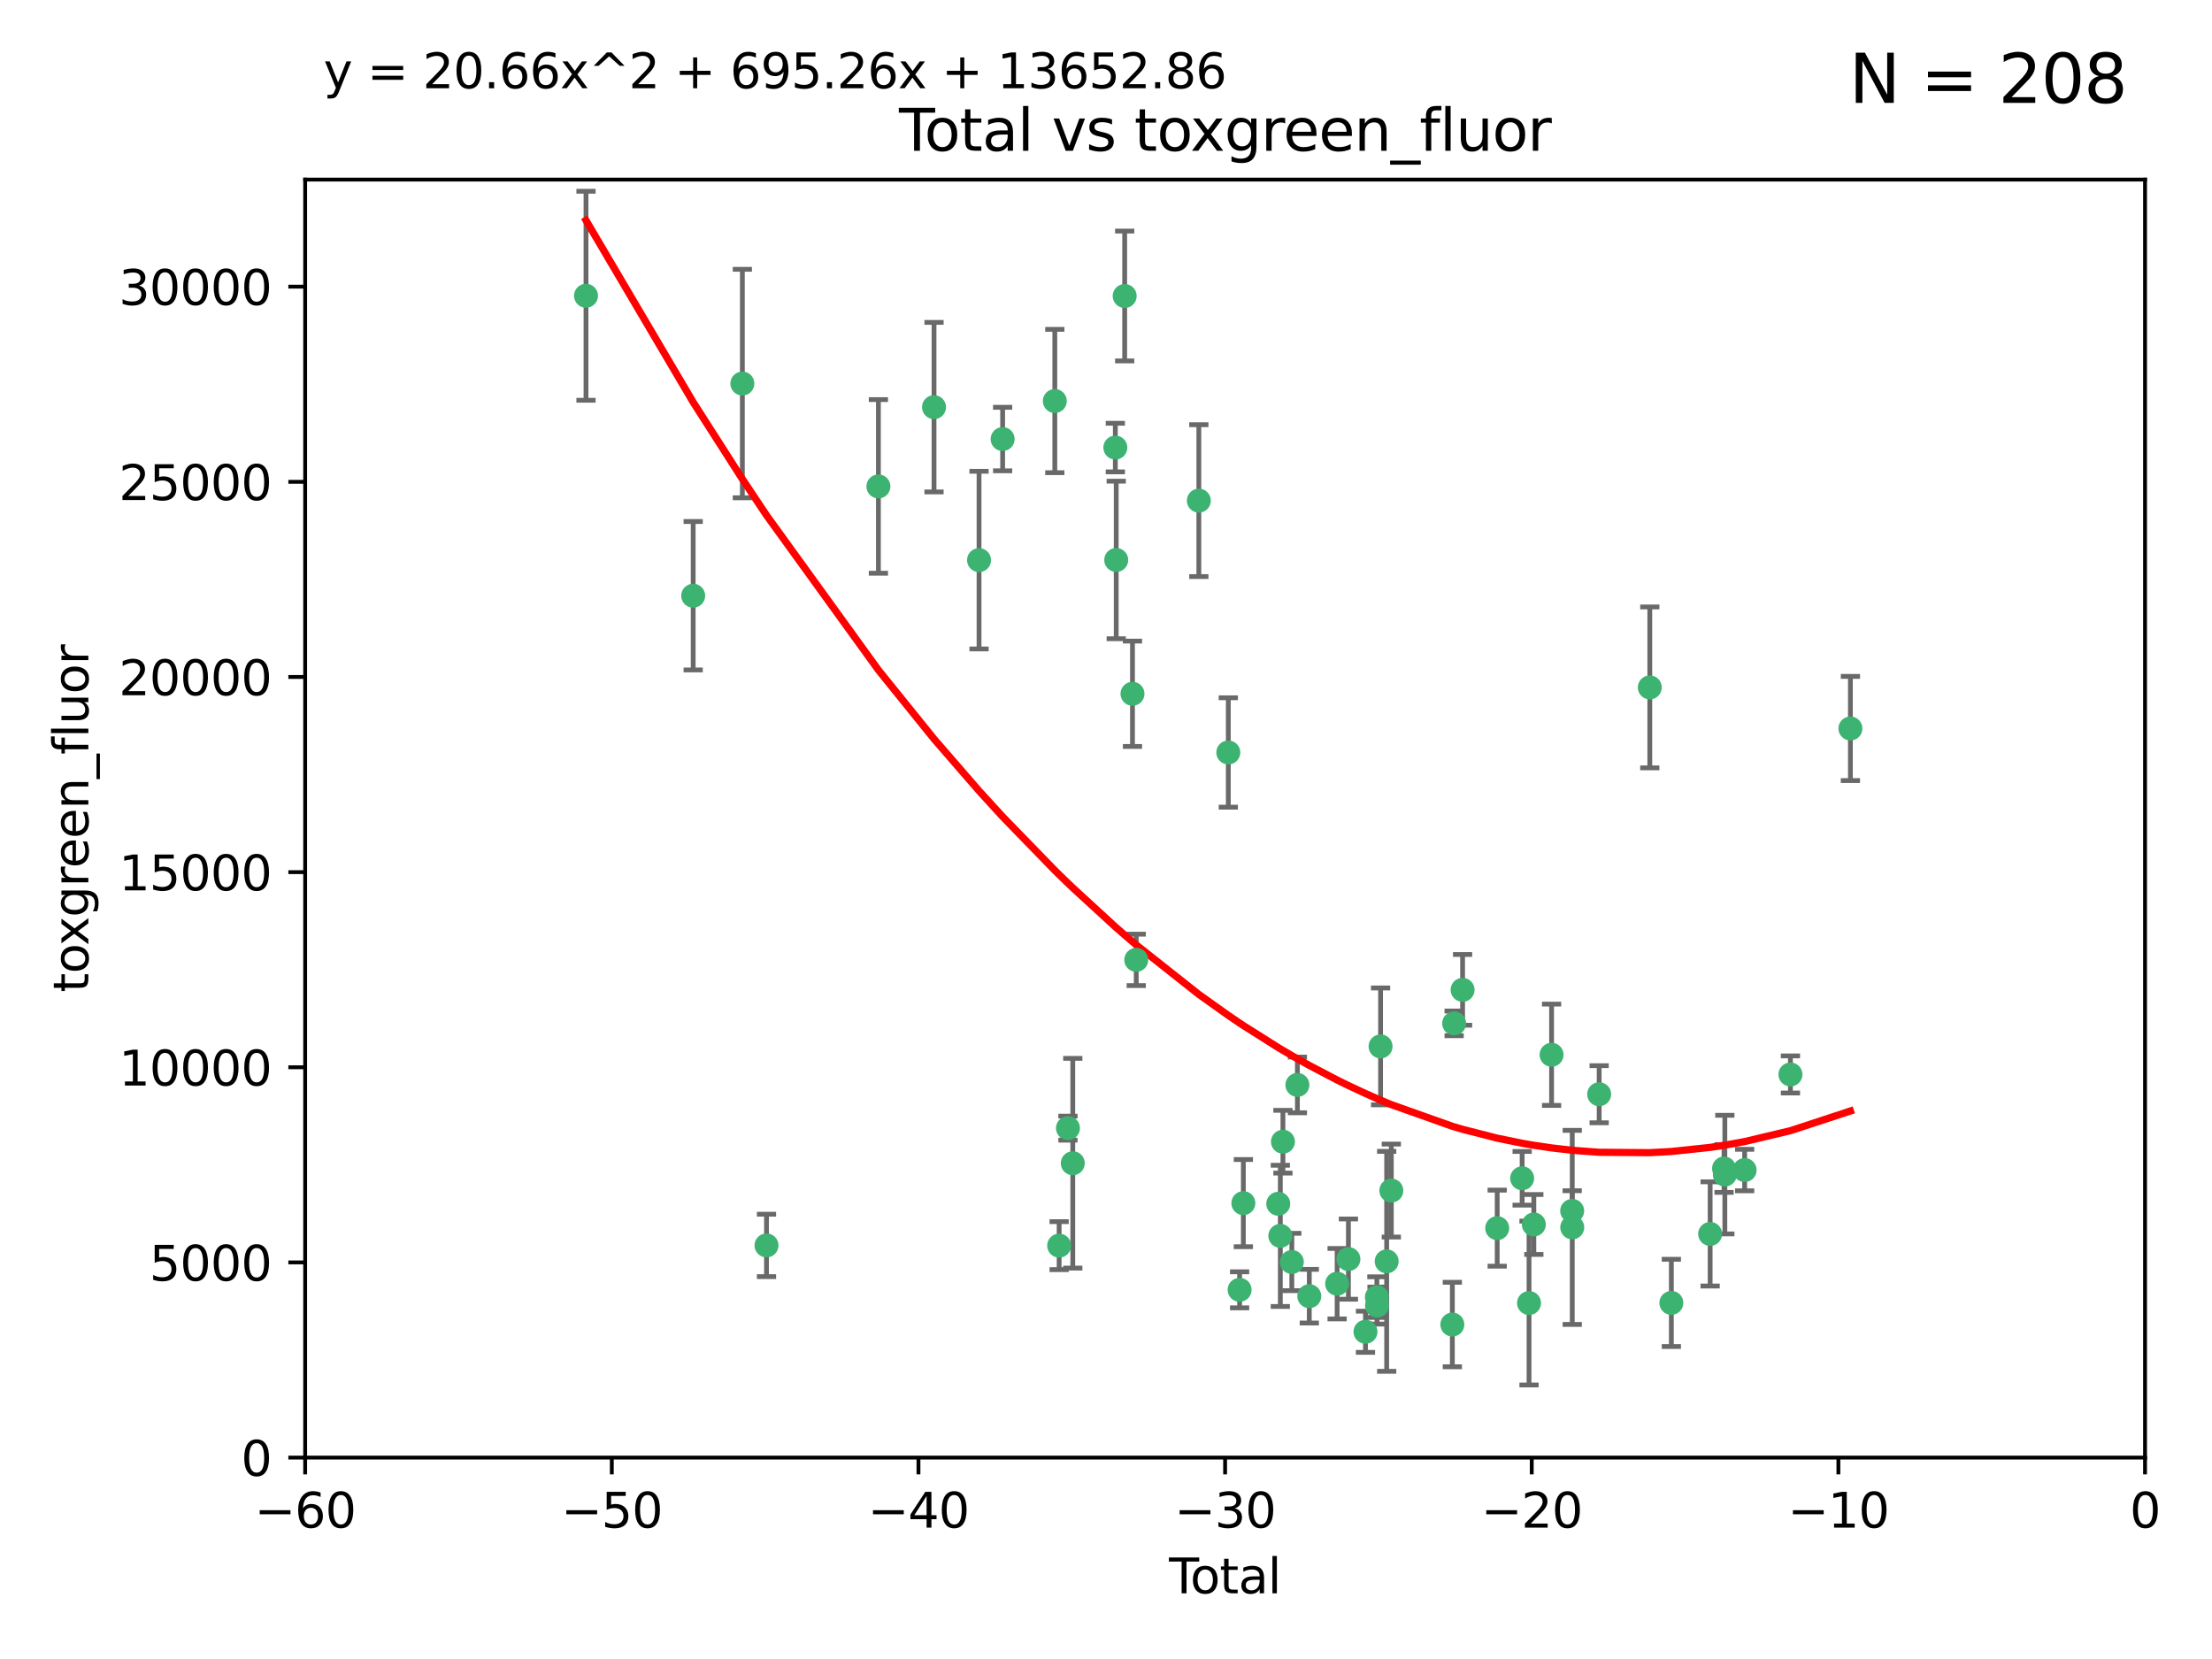 <?xml version="1.0" encoding="utf-8" standalone="no"?>
<!DOCTYPE svg PUBLIC "-//W3C//DTD SVG 1.1//EN"
  "http://www.w3.org/Graphics/SVG/1.1/DTD/svg11.dtd">
<svg xmlns:xlink="http://www.w3.org/1999/xlink" width="460.8pt" height="345.6pt" viewBox="0 0 460.8 345.6" xmlns="http://www.w3.org/2000/svg" version="1.1">
 <defs>
  <style type="text/css">*{stroke-linejoin: round; stroke-linecap: butt}</style>
 </defs>
 <g id="figure_1">
  <g id="patch_1">
   <path d="M 0 345.6 
L 460.8 345.6 
L 460.8 0 
L 0 0 
z
" style="fill: #ffffff"/>
  </g>
  <g id="axes_1">
   <g id="patch_2">
    <path d="M 63.571 303.64 
L 446.85 303.64 
L 446.85 37.411 
L 63.571 37.411 
z
" style="fill: #ffffff"/>
   </g>
   <g id="PathCollection_1">
    <defs>
     <path id="m735108e5f3" d="M 0 1.118 
C 0.297 1.118 0.581 1 0.791 0.791 
C 1 0.581 1.118 0.297 1.118 0 
C 1.118 -0.297 1 -0.581 0.791 -0.791 
C 0.581 -1 0.297 -1.118 0 -1.118 
C -0.297 -1.118 -0.581 -1 -0.791 -0.791 
C -1 -0.581 -1.118 -0.297 -1.118 0 
C -1.118 0.297 -1 0.581 -0.791 0.791 
C -0.581 1 -0.297 1.118 0 1.118 
z
" style="stroke: #3cb371"/>
    </defs>
    <g clip-path="url(#pe72bb6dd81)">
     <use xlink:href="#m735108e5f3" x="122.075" y="61.614" style="fill: #3cb371; stroke: #3cb371"/>
     <use xlink:href="#m735108e5f3" x="144.404" y="124.1" style="fill: #3cb371; stroke: #3cb371"/>
     <use xlink:href="#m735108e5f3" x="154.646" y="79.9" style="fill: #3cb371; stroke: #3cb371"/>
     <use xlink:href="#m735108e5f3" x="159.676" y="259.442" style="fill: #3cb371; stroke: #3cb371"/>
     <use xlink:href="#m735108e5f3" x="182.989" y="101.33" style="fill: #3cb371; stroke: #3cb371"/>
     <use xlink:href="#m735108e5f3" x="194.574" y="84.817" style="fill: #3cb371; stroke: #3cb371"/>
     <use xlink:href="#m735108e5f3" x="203.952" y="116.682" style="fill: #3cb371; stroke: #3cb371"/>
     <use xlink:href="#m735108e5f3" x="208.867" y="91.463" style="fill: #3cb371; stroke: #3cb371"/>
     <use xlink:href="#m735108e5f3" x="219.736" y="83.54" style="fill: #3cb371; stroke: #3cb371"/>
     <use xlink:href="#m735108e5f3" x="220.638" y="259.488" style="fill: #3cb371; stroke: #3cb371"/>
     <use xlink:href="#m735108e5f3" x="222.475" y="235.012" style="fill: #3cb371; stroke: #3cb371"/>
     <use xlink:href="#m735108e5f3" x="223.48" y="242.324" style="fill: #3cb371; stroke: #3cb371"/>
     <use xlink:href="#m735108e5f3" x="232.345" y="93.237" style="fill: #3cb371; stroke: #3cb371"/>
     <use xlink:href="#m735108e5f3" x="232.53" y="116.65" style="fill: #3cb371; stroke: #3cb371"/>
     <use xlink:href="#m735108e5f3" x="234.291" y="61.664" style="fill: #3cb371; stroke: #3cb371"/>
     <use xlink:href="#m735108e5f3" x="235.917" y="144.527" style="fill: #3cb371; stroke: #3cb371"/>
     <use xlink:href="#m735108e5f3" x="236.699" y="199.958" style="fill: #3cb371; stroke: #3cb371"/>
     <use xlink:href="#m735108e5f3" x="249.741" y="104.293" style="fill: #3cb371; stroke: #3cb371"/>
     <use xlink:href="#m735108e5f3" x="255.878" y="156.754" style="fill: #3cb371; stroke: #3cb371"/>
     <use xlink:href="#m735108e5f3" x="258.233" y="268.694" style="fill: #3cb371; stroke: #3cb371"/>
     <use xlink:href="#m735108e5f3" x="259.013" y="250.635" style="fill: #3cb371; stroke: #3cb371"/>
     <use xlink:href="#m735108e5f3" x="266.284" y="250.767" style="fill: #3cb371; stroke: #3cb371"/>
     <use xlink:href="#m735108e5f3" x="266.715" y="257.451" style="fill: #3cb371; stroke: #3cb371"/>
     <use xlink:href="#m735108e5f3" x="267.259" y="237.838" style="fill: #3cb371; stroke: #3cb371"/>
     <use xlink:href="#m735108e5f3" x="269.11" y="262.896" style="fill: #3cb371; stroke: #3cb371"/>
     <use xlink:href="#m735108e5f3" x="270.272" y="226.007" style="fill: #3cb371; stroke: #3cb371"/>
     <use xlink:href="#m735108e5f3" x="272.749" y="270.018" style="fill: #3cb371; stroke: #3cb371"/>
     <use xlink:href="#m735108e5f3" x="278.547" y="267.417" style="fill: #3cb371; stroke: #3cb371"/>
     <use xlink:href="#m735108e5f3" x="280.898" y="262.293" style="fill: #3cb371; stroke: #3cb371"/>
     <use xlink:href="#m735108e5f3" x="284.454" y="277.431" style="fill: #3cb371; stroke: #3cb371"/>
     <use xlink:href="#m735108e5f3" x="286.83" y="270.21" style="fill: #3cb371; stroke: #3cb371"/>
     <use xlink:href="#m735108e5f3" x="286.857" y="271.976" style="fill: #3cb371; stroke: #3cb371"/>
     <use xlink:href="#m735108e5f3" x="287.598" y="217.987" style="fill: #3cb371; stroke: #3cb371"/>
     <use xlink:href="#m735108e5f3" x="288.87" y="262.761" style="fill: #3cb371; stroke: #3cb371"/>
     <use xlink:href="#m735108e5f3" x="289.839" y="248.016" style="fill: #3cb371; stroke: #3cb371"/>
     <use xlink:href="#m735108e5f3" x="302.549" y="275.924" style="fill: #3cb371; stroke: #3cb371"/>
     <use xlink:href="#m735108e5f3" x="302.924" y="213.19" style="fill: #3cb371; stroke: #3cb371"/>
     <use xlink:href="#m735108e5f3" x="304.684" y="206.203" style="fill: #3cb371; stroke: #3cb371"/>
     <use xlink:href="#m735108e5f3" x="311.894" y="255.847" style="fill: #3cb371; stroke: #3cb371"/>
     <use xlink:href="#m735108e5f3" x="317.09" y="245.459" style="fill: #3cb371; stroke: #3cb371"/>
     <use xlink:href="#m735108e5f3" x="318.526" y="271.445" style="fill: #3cb371; stroke: #3cb371"/>
     <use xlink:href="#m735108e5f3" x="319.527" y="255.08" style="fill: #3cb371; stroke: #3cb371"/>
     <use xlink:href="#m735108e5f3" x="323.223" y="219.726" style="fill: #3cb371; stroke: #3cb371"/>
     <use xlink:href="#m735108e5f3" x="327.515" y="252.249" style="fill: #3cb371; stroke: #3cb371"/>
     <use xlink:href="#m735108e5f3" x="327.528" y="255.69" style="fill: #3cb371; stroke: #3cb371"/>
     <use xlink:href="#m735108e5f3" x="333.135" y="227.947" style="fill: #3cb371; stroke: #3cb371"/>
     <use xlink:href="#m735108e5f3" x="343.683" y="143.2" style="fill: #3cb371; stroke: #3cb371"/>
     <use xlink:href="#m735108e5f3" x="348.174" y="271.416" style="fill: #3cb371; stroke: #3cb371"/>
     <use xlink:href="#m735108e5f3" x="356.254" y="257.051" style="fill: #3cb371; stroke: #3cb371"/>
     <use xlink:href="#m735108e5f3" x="359.15" y="243.416" style="fill: #3cb371; stroke: #3cb371"/>
     <use xlink:href="#m735108e5f3" x="359.317" y="244.691" style="fill: #3cb371; stroke: #3cb371"/>
     <use xlink:href="#m735108e5f3" x="363.442" y="243.742" style="fill: #3cb371; stroke: #3cb371"/>
     <use xlink:href="#m735108e5f3" x="372.98" y="223.827" style="fill: #3cb371; stroke: #3cb371"/>
     <use xlink:href="#m735108e5f3" x="385.474" y="151.755" style="fill: #3cb371; stroke: #3cb371"/>
    </g>
   </g>
   <g id="matplotlib.axis_1">
    <g id="xtick_1">
     <g id="line2d_1">
      <defs>
       <path id="m44d1b85cbb" d="M 0 0 
L 0 3.5 
" style="stroke: #000000; stroke-width: 0.8"/>
      </defs>
      <g>
       <use xlink:href="#m44d1b85cbb" x="63.571" y="303.64" style="stroke: #000000; stroke-width: 0.8"/>
      </g>
     </g>
     <g id="text_1">
      <!-- −60 -->
      <g transform="translate(53.019 318.238)scale(0.1 -0.1)">
       <defs>
        <path id="DejaVuSans-2212" d="M 678 2272 
L 4684 2272 
L 4684 1741 
L 678 1741 
L 678 2272 
z
" transform="scale(0.016)"/>
        <path id="DejaVuSans-36" d="M 2113 2584 
Q 1688 2584 1439 2293 
Q 1191 2003 1191 1497 
Q 1191 994 1439 701 
Q 1688 409 2113 409 
Q 2538 409 2786 701 
Q 3034 994 3034 1497 
Q 3034 2003 2786 2293 
Q 2538 2584 2113 2584 
z
M 3366 4563 
L 3366 3988 
Q 3128 4100 2886 4159 
Q 2644 4219 2406 4219 
Q 1781 4219 1451 3797 
Q 1122 3375 1075 2522 
Q 1259 2794 1537 2939 
Q 1816 3084 2150 3084 
Q 2853 3084 3261 2657 
Q 3669 2231 3669 1497 
Q 3669 778 3244 343 
Q 2819 -91 2113 -91 
Q 1303 -91 875 529 
Q 447 1150 447 2328 
Q 447 3434 972 4092 
Q 1497 4750 2381 4750 
Q 2619 4750 2861 4703 
Q 3103 4656 3366 4563 
z
" transform="scale(0.016)"/>
        <path id="DejaVuSans-30" d="M 2034 4250 
Q 1547 4250 1301 3770 
Q 1056 3291 1056 2328 
Q 1056 1369 1301 889 
Q 1547 409 2034 409 
Q 2525 409 2770 889 
Q 3016 1369 3016 2328 
Q 3016 3291 2770 3770 
Q 2525 4250 2034 4250 
z
M 2034 4750 
Q 2819 4750 3233 4129 
Q 3647 3509 3647 2328 
Q 3647 1150 3233 529 
Q 2819 -91 2034 -91 
Q 1250 -91 836 529 
Q 422 1150 422 2328 
Q 422 3509 836 4129 
Q 1250 4750 2034 4750 
z
" transform="scale(0.016)"/>
       </defs>
       <use xlink:href="#DejaVuSans-2212"/>
       <use xlink:href="#DejaVuSans-36" x="83.789"/>
       <use xlink:href="#DejaVuSans-30" x="147.412"/>
      </g>
     </g>
    </g>
    <g id="xtick_2">
     <g id="line2d_2">
      <g>
       <use xlink:href="#m44d1b85cbb" x="127.451" y="303.64" style="stroke: #000000; stroke-width: 0.8"/>
      </g>
     </g>
     <g id="text_2">
      <!-- −50 -->
      <g transform="translate(116.899 318.238)scale(0.1 -0.1)">
       <defs>
        <path id="DejaVuSans-35" d="M 691 4666 
L 3169 4666 
L 3169 4134 
L 1269 4134 
L 1269 2991 
Q 1406 3038 1543 3061 
Q 1681 3084 1819 3084 
Q 2600 3084 3056 2656 
Q 3513 2228 3513 1497 
Q 3513 744 3044 326 
Q 2575 -91 1722 -91 
Q 1428 -91 1123 -41 
Q 819 9 494 109 
L 494 744 
Q 775 591 1075 516 
Q 1375 441 1709 441 
Q 2250 441 2565 725 
Q 2881 1009 2881 1497 
Q 2881 1984 2565 2268 
Q 2250 2553 1709 2553 
Q 1456 2553 1204 2497 
Q 953 2441 691 2322 
L 691 4666 
z
" transform="scale(0.016)"/>
       </defs>
       <use xlink:href="#DejaVuSans-2212"/>
       <use xlink:href="#DejaVuSans-35" x="83.789"/>
       <use xlink:href="#DejaVuSans-30" x="147.412"/>
      </g>
     </g>
    </g>
    <g id="xtick_3">
     <g id="line2d_3">
      <g>
       <use xlink:href="#m44d1b85cbb" x="191.331" y="303.64" style="stroke: #000000; stroke-width: 0.8"/>
      </g>
     </g>
     <g id="text_3">
      <!-- −40 -->
      <g transform="translate(180.778 318.238)scale(0.1 -0.1)">
       <defs>
        <path id="DejaVuSans-34" d="M 2419 4116 
L 825 1625 
L 2419 1625 
L 2419 4116 
z
M 2253 4666 
L 3047 4666 
L 3047 1625 
L 3713 1625 
L 3713 1100 
L 3047 1100 
L 3047 0 
L 2419 0 
L 2419 1100 
L 313 1100 
L 313 1709 
L 2253 4666 
z
" transform="scale(0.016)"/>
       </defs>
       <use xlink:href="#DejaVuSans-2212"/>
       <use xlink:href="#DejaVuSans-34" x="83.789"/>
       <use xlink:href="#DejaVuSans-30" x="147.412"/>
      </g>
     </g>
    </g>
    <g id="xtick_4">
     <g id="line2d_4">
      <g>
       <use xlink:href="#m44d1b85cbb" x="255.211" y="303.64" style="stroke: #000000; stroke-width: 0.8"/>
      </g>
     </g>
     <g id="text_4">
      <!-- −30 -->
      <g transform="translate(244.658 318.238)scale(0.1 -0.1)">
       <defs>
        <path id="DejaVuSans-33" d="M 2597 2516 
Q 3050 2419 3304 2112 
Q 3559 1806 3559 1356 
Q 3559 666 3084 287 
Q 2609 -91 1734 -91 
Q 1441 -91 1130 -33 
Q 819 25 488 141 
L 488 750 
Q 750 597 1062 519 
Q 1375 441 1716 441 
Q 2309 441 2620 675 
Q 2931 909 2931 1356 
Q 2931 1769 2642 2001 
Q 2353 2234 1838 2234 
L 1294 2234 
L 1294 2753 
L 1863 2753 
Q 2328 2753 2575 2939 
Q 2822 3125 2822 3475 
Q 2822 3834 2567 4026 
Q 2313 4219 1838 4219 
Q 1578 4219 1281 4162 
Q 984 4106 628 3988 
L 628 4550 
Q 988 4650 1302 4700 
Q 1616 4750 1894 4750 
Q 2613 4750 3031 4423 
Q 3450 4097 3450 3541 
Q 3450 3153 3228 2886 
Q 3006 2619 2597 2516 
z
" transform="scale(0.016)"/>
       </defs>
       <use xlink:href="#DejaVuSans-2212"/>
       <use xlink:href="#DejaVuSans-33" x="83.789"/>
       <use xlink:href="#DejaVuSans-30" x="147.412"/>
      </g>
     </g>
    </g>
    <g id="xtick_5">
     <g id="line2d_5">
      <g>
       <use xlink:href="#m44d1b85cbb" x="319.09" y="303.64" style="stroke: #000000; stroke-width: 0.8"/>
      </g>
     </g>
     <g id="text_5">
      <!-- −20 -->
      <g transform="translate(308.538 318.238)scale(0.1 -0.1)">
       <defs>
        <path id="DejaVuSans-32" d="M 1228 531 
L 3431 531 
L 3431 0 
L 469 0 
L 469 531 
Q 828 903 1448 1529 
Q 2069 2156 2228 2338 
Q 2531 2678 2651 2914 
Q 2772 3150 2772 3378 
Q 2772 3750 2511 3984 
Q 2250 4219 1831 4219 
Q 1534 4219 1204 4116 
Q 875 4013 500 3803 
L 500 4441 
Q 881 4594 1212 4672 
Q 1544 4750 1819 4750 
Q 2544 4750 2975 4387 
Q 3406 4025 3406 3419 
Q 3406 3131 3298 2873 
Q 3191 2616 2906 2266 
Q 2828 2175 2409 1742 
Q 1991 1309 1228 531 
z
" transform="scale(0.016)"/>
       </defs>
       <use xlink:href="#DejaVuSans-2212"/>
       <use xlink:href="#DejaVuSans-32" x="83.789"/>
       <use xlink:href="#DejaVuSans-30" x="147.412"/>
      </g>
     </g>
    </g>
    <g id="xtick_6">
     <g id="line2d_6">
      <g>
       <use xlink:href="#m44d1b85cbb" x="382.97" y="303.64" style="stroke: #000000; stroke-width: 0.8"/>
      </g>
     </g>
     <g id="text_6">
      <!-- −10 -->
      <g transform="translate(372.418 318.238)scale(0.1 -0.1)">
       <defs>
        <path id="DejaVuSans-31" d="M 794 531 
L 1825 531 
L 1825 4091 
L 703 3866 
L 703 4441 
L 1819 4666 
L 2450 4666 
L 2450 531 
L 3481 531 
L 3481 0 
L 794 0 
L 794 531 
z
" transform="scale(0.016)"/>
       </defs>
       <use xlink:href="#DejaVuSans-2212"/>
       <use xlink:href="#DejaVuSans-31" x="83.789"/>
       <use xlink:href="#DejaVuSans-30" x="147.412"/>
      </g>
     </g>
    </g>
    <g id="xtick_7">
     <g id="line2d_7">
      <g>
       <use xlink:href="#m44d1b85cbb" x="446.85" y="303.64" style="stroke: #000000; stroke-width: 0.8"/>
      </g>
     </g>
     <g id="text_7">
      <!-- 0 -->
      <g transform="translate(443.669 318.238)scale(0.1 -0.1)">
       <use xlink:href="#DejaVuSans-30"/>
      </g>
     </g>
    </g>
    <g id="text_8">
     <!-- Total -->
     <g transform="translate(243.534 331.917)scale(0.1 -0.1)">
      <defs>
       <path id="DejaVuSans-54" d="M -19 4666 
L 3928 4666 
L 3928 4134 
L 2272 4134 
L 2272 0 
L 1638 0 
L 1638 4134 
L -19 4134 
L -19 4666 
z
" transform="scale(0.016)"/>
       <path id="DejaVuSans-6f" d="M 1959 3097 
Q 1497 3097 1228 2736 
Q 959 2375 959 1747 
Q 959 1119 1226 758 
Q 1494 397 1959 397 
Q 2419 397 2687 759 
Q 2956 1122 2956 1747 
Q 2956 2369 2687 2733 
Q 2419 3097 1959 3097 
z
M 1959 3584 
Q 2709 3584 3137 3096 
Q 3566 2609 3566 1747 
Q 3566 888 3137 398 
Q 2709 -91 1959 -91 
Q 1206 -91 779 398 
Q 353 888 353 1747 
Q 353 2609 779 3096 
Q 1206 3584 1959 3584 
z
" transform="scale(0.016)"/>
       <path id="DejaVuSans-74" d="M 1172 4494 
L 1172 3500 
L 2356 3500 
L 2356 3053 
L 1172 3053 
L 1172 1153 
Q 1172 725 1289 603 
Q 1406 481 1766 481 
L 2356 481 
L 2356 0 
L 1766 0 
Q 1100 0 847 248 
Q 594 497 594 1153 
L 594 3053 
L 172 3053 
L 172 3500 
L 594 3500 
L 594 4494 
L 1172 4494 
z
" transform="scale(0.016)"/>
       <path id="DejaVuSans-61" d="M 2194 1759 
Q 1497 1759 1228 1600 
Q 959 1441 959 1056 
Q 959 750 1161 570 
Q 1363 391 1709 391 
Q 2188 391 2477 730 
Q 2766 1069 2766 1631 
L 2766 1759 
L 2194 1759 
z
M 3341 1997 
L 3341 0 
L 2766 0 
L 2766 531 
Q 2569 213 2275 61 
Q 1981 -91 1556 -91 
Q 1019 -91 701 211 
Q 384 513 384 1019 
Q 384 1609 779 1909 
Q 1175 2209 1959 2209 
L 2766 2209 
L 2766 2266 
Q 2766 2663 2505 2880 
Q 2244 3097 1772 3097 
Q 1472 3097 1187 3025 
Q 903 2953 641 2809 
L 641 3341 
Q 956 3463 1253 3523 
Q 1550 3584 1831 3584 
Q 2591 3584 2966 3190 
Q 3341 2797 3341 1997 
z
" transform="scale(0.016)"/>
       <path id="DejaVuSans-6c" d="M 603 4863 
L 1178 4863 
L 1178 0 
L 603 0 
L 603 4863 
z
" transform="scale(0.016)"/>
      </defs>
      <use xlink:href="#DejaVuSans-54"/>
      <use xlink:href="#DejaVuSans-6f" x="44.084"/>
      <use xlink:href="#DejaVuSans-74" x="105.266"/>
      <use xlink:href="#DejaVuSans-61" x="144.475"/>
      <use xlink:href="#DejaVuSans-6c" x="205.754"/>
     </g>
    </g>
   </g>
   <g id="matplotlib.axis_2">
    <g id="ytick_1">
     <g id="line2d_8">
      <defs>
       <path id="m9e49bc5e36" d="M 0 0 
L -3.5 0 
" style="stroke: #000000; stroke-width: 0.8"/>
      </defs>
      <g>
       <use xlink:href="#m9e49bc5e36" x="63.571" y="303.64" style="stroke: #000000; stroke-width: 0.8"/>
      </g>
     </g>
     <g id="text_9">
      <!-- 0 -->
      <g transform="translate(50.209 307.439)scale(0.1 -0.1)">
       <use xlink:href="#DejaVuSans-30"/>
      </g>
     </g>
    </g>
    <g id="ytick_2">
     <g id="line2d_9">
      <g>
       <use xlink:href="#m9e49bc5e36" x="63.571" y="262.986" style="stroke: #000000; stroke-width: 0.8"/>
      </g>
     </g>
     <g id="text_10">
      <!-- 5000 -->
      <g transform="translate(31.121 266.786)scale(0.1 -0.1)">
       <use xlink:href="#DejaVuSans-35"/>
       <use xlink:href="#DejaVuSans-30" x="63.623"/>
       <use xlink:href="#DejaVuSans-30" x="127.246"/>
       <use xlink:href="#DejaVuSans-30" x="190.869"/>
      </g>
     </g>
    </g>
    <g id="ytick_3">
     <g id="line2d_10">
      <g>
       <use xlink:href="#m9e49bc5e36" x="63.571" y="222.333" style="stroke: #000000; stroke-width: 0.8"/>
      </g>
     </g>
     <g id="text_11">
      <!-- 10000 -->
      <g transform="translate(24.759 226.132)scale(0.1 -0.1)">
       <use xlink:href="#DejaVuSans-31"/>
       <use xlink:href="#DejaVuSans-30" x="63.623"/>
       <use xlink:href="#DejaVuSans-30" x="127.246"/>
       <use xlink:href="#DejaVuSans-30" x="190.869"/>
       <use xlink:href="#DejaVuSans-30" x="254.492"/>
      </g>
     </g>
    </g>
    <g id="ytick_4">
     <g id="line2d_11">
      <g>
       <use xlink:href="#m9e49bc5e36" x="63.571" y="181.679" style="stroke: #000000; stroke-width: 0.8"/>
      </g>
     </g>
     <g id="text_12">
      <!-- 15000 -->
      <g transform="translate(24.759 185.478)scale(0.1 -0.1)">
       <use xlink:href="#DejaVuSans-31"/>
       <use xlink:href="#DejaVuSans-35" x="63.623"/>
       <use xlink:href="#DejaVuSans-30" x="127.246"/>
       <use xlink:href="#DejaVuSans-30" x="190.869"/>
       <use xlink:href="#DejaVuSans-30" x="254.492"/>
      </g>
     </g>
    </g>
    <g id="ytick_5">
     <g id="line2d_12">
      <g>
       <use xlink:href="#m9e49bc5e36" x="63.571" y="141.026" style="stroke: #000000; stroke-width: 0.8"/>
      </g>
     </g>
     <g id="text_13">
      <!-- 20000 -->
      <g transform="translate(24.759 144.825)scale(0.1 -0.1)">
       <use xlink:href="#DejaVuSans-32"/>
       <use xlink:href="#DejaVuSans-30" x="63.623"/>
       <use xlink:href="#DejaVuSans-30" x="127.246"/>
       <use xlink:href="#DejaVuSans-30" x="190.869"/>
       <use xlink:href="#DejaVuSans-30" x="254.492"/>
      </g>
     </g>
    </g>
    <g id="ytick_6">
     <g id="line2d_13">
      <g>
       <use xlink:href="#m9e49bc5e36" x="63.571" y="100.372" style="stroke: #000000; stroke-width: 0.8"/>
      </g>
     </g>
     <g id="text_14">
      <!-- 25000 -->
      <g transform="translate(24.759 104.171)scale(0.1 -0.1)">
       <use xlink:href="#DejaVuSans-32"/>
       <use xlink:href="#DejaVuSans-35" x="63.623"/>
       <use xlink:href="#DejaVuSans-30" x="127.246"/>
       <use xlink:href="#DejaVuSans-30" x="190.869"/>
       <use xlink:href="#DejaVuSans-30" x="254.492"/>
      </g>
     </g>
    </g>
    <g id="ytick_7">
     <g id="line2d_14">
      <g>
       <use xlink:href="#m9e49bc5e36" x="63.571" y="59.718" style="stroke: #000000; stroke-width: 0.8"/>
      </g>
     </g>
     <g id="text_15">
      <!-- 30000 -->
      <g transform="translate(24.759 63.518)scale(0.1 -0.1)">
       <use xlink:href="#DejaVuSans-33"/>
       <use xlink:href="#DejaVuSans-30" x="63.623"/>
       <use xlink:href="#DejaVuSans-30" x="127.246"/>
       <use xlink:href="#DejaVuSans-30" x="190.869"/>
       <use xlink:href="#DejaVuSans-30" x="254.492"/>
      </g>
     </g>
    </g>
    <g id="text_16">
     <!-- toxgreen_fluor -->
     <g transform="translate(18.401 206.72)rotate(-90)scale(0.1 -0.1)">
      <defs>
       <path id="DejaVuSans-78" d="M 3513 3500 
L 2247 1797 
L 3578 0 
L 2900 0 
L 1881 1375 
L 863 0 
L 184 0 
L 1544 1831 
L 300 3500 
L 978 3500 
L 1906 2253 
L 2834 3500 
L 3513 3500 
z
" transform="scale(0.016)"/>
       <path id="DejaVuSans-67" d="M 2906 1791 
Q 2906 2416 2648 2759 
Q 2391 3103 1925 3103 
Q 1463 3103 1205 2759 
Q 947 2416 947 1791 
Q 947 1169 1205 825 
Q 1463 481 1925 481 
Q 2391 481 2648 825 
Q 2906 1169 2906 1791 
z
M 3481 434 
Q 3481 -459 3084 -895 
Q 2688 -1331 1869 -1331 
Q 1566 -1331 1297 -1286 
Q 1028 -1241 775 -1147 
L 775 -588 
Q 1028 -725 1275 -790 
Q 1522 -856 1778 -856 
Q 2344 -856 2625 -561 
Q 2906 -266 2906 331 
L 2906 616 
Q 2728 306 2450 153 
Q 2172 0 1784 0 
Q 1141 0 747 490 
Q 353 981 353 1791 
Q 353 2603 747 3093 
Q 1141 3584 1784 3584 
Q 2172 3584 2450 3431 
Q 2728 3278 2906 2969 
L 2906 3500 
L 3481 3500 
L 3481 434 
z
" transform="scale(0.016)"/>
       <path id="DejaVuSans-72" d="M 2631 2963 
Q 2534 3019 2420 3045 
Q 2306 3072 2169 3072 
Q 1681 3072 1420 2755 
Q 1159 2438 1159 1844 
L 1159 0 
L 581 0 
L 581 3500 
L 1159 3500 
L 1159 2956 
Q 1341 3275 1631 3429 
Q 1922 3584 2338 3584 
Q 2397 3584 2469 3576 
Q 2541 3569 2628 3553 
L 2631 2963 
z
" transform="scale(0.016)"/>
       <path id="DejaVuSans-65" d="M 3597 1894 
L 3597 1613 
L 953 1613 
Q 991 1019 1311 708 
Q 1631 397 2203 397 
Q 2534 397 2845 478 
Q 3156 559 3463 722 
L 3463 178 
Q 3153 47 2828 -22 
Q 2503 -91 2169 -91 
Q 1331 -91 842 396 
Q 353 884 353 1716 
Q 353 2575 817 3079 
Q 1281 3584 2069 3584 
Q 2775 3584 3186 3129 
Q 3597 2675 3597 1894 
z
M 3022 2063 
Q 3016 2534 2758 2815 
Q 2500 3097 2075 3097 
Q 1594 3097 1305 2825 
Q 1016 2553 972 2059 
L 3022 2063 
z
" transform="scale(0.016)"/>
       <path id="DejaVuSans-6e" d="M 3513 2113 
L 3513 0 
L 2938 0 
L 2938 2094 
Q 2938 2591 2744 2837 
Q 2550 3084 2163 3084 
Q 1697 3084 1428 2787 
Q 1159 2491 1159 1978 
L 1159 0 
L 581 0 
L 581 3500 
L 1159 3500 
L 1159 2956 
Q 1366 3272 1645 3428 
Q 1925 3584 2291 3584 
Q 2894 3584 3203 3211 
Q 3513 2838 3513 2113 
z
" transform="scale(0.016)"/>
       <path id="DejaVuSans-5f" d="M 3263 -1063 
L 3263 -1509 
L -63 -1509 
L -63 -1063 
L 3263 -1063 
z
" transform="scale(0.016)"/>
       <path id="DejaVuSans-66" d="M 2375 4863 
L 2375 4384 
L 1825 4384 
Q 1516 4384 1395 4259 
Q 1275 4134 1275 3809 
L 1275 3500 
L 2222 3500 
L 2222 3053 
L 1275 3053 
L 1275 0 
L 697 0 
L 697 3053 
L 147 3053 
L 147 3500 
L 697 3500 
L 697 3744 
Q 697 4328 969 4595 
Q 1241 4863 1831 4863 
L 2375 4863 
z
" transform="scale(0.016)"/>
       <path id="DejaVuSans-75" d="M 544 1381 
L 544 3500 
L 1119 3500 
L 1119 1403 
Q 1119 906 1312 657 
Q 1506 409 1894 409 
Q 2359 409 2629 706 
Q 2900 1003 2900 1516 
L 2900 3500 
L 3475 3500 
L 3475 0 
L 2900 0 
L 2900 538 
Q 2691 219 2414 64 
Q 2138 -91 1772 -91 
Q 1169 -91 856 284 
Q 544 659 544 1381 
z
M 1991 3584 
L 1991 3584 
z
" transform="scale(0.016)"/>
      </defs>
      <use xlink:href="#DejaVuSans-74"/>
      <use xlink:href="#DejaVuSans-6f" x="39.209"/>
      <use xlink:href="#DejaVuSans-78" x="97.266"/>
      <use xlink:href="#DejaVuSans-67" x="156.445"/>
      <use xlink:href="#DejaVuSans-72" x="219.922"/>
      <use xlink:href="#DejaVuSans-65" x="258.785"/>
      <use xlink:href="#DejaVuSans-65" x="320.309"/>
      <use xlink:href="#DejaVuSans-6e" x="381.832"/>
      <use xlink:href="#DejaVuSans-5f" x="445.211"/>
      <use xlink:href="#DejaVuSans-66" x="495.211"/>
      <use xlink:href="#DejaVuSans-6c" x="530.416"/>
      <use xlink:href="#DejaVuSans-75" x="558.199"/>
      <use xlink:href="#DejaVuSans-6f" x="621.578"/>
      <use xlink:href="#DejaVuSans-72" x="682.76"/>
     </g>
    </g>
   </g>
   <g id="LineCollection_1">
    <path d="M 122.075 83.38 
L 122.075 39.848 
" clip-path="url(#pe72bb6dd81)" style="fill: none; stroke: #696969"/>
    <path d="M 144.404 139.562 
L 144.404 108.638 
" clip-path="url(#pe72bb6dd81)" style="fill: none; stroke: #696969"/>
    <path d="M 154.646 103.698 
L 154.646 56.102 
" clip-path="url(#pe72bb6dd81)" style="fill: none; stroke: #696969"/>
    <path d="M 159.676 265.941 
L 159.676 252.944 
" clip-path="url(#pe72bb6dd81)" style="fill: none; stroke: #696969"/>
    <path d="M 182.989 119.415 
L 182.989 83.245 
" clip-path="url(#pe72bb6dd81)" style="fill: none; stroke: #696969"/>
    <path d="M 194.574 102.476 
L 194.574 67.157 
" clip-path="url(#pe72bb6dd81)" style="fill: none; stroke: #696969"/>
    <path d="M 203.952 135.19 
L 203.952 98.175 
" clip-path="url(#pe72bb6dd81)" style="fill: none; stroke: #696969"/>
    <path d="M 208.867 98.075 
L 208.867 84.85 
" clip-path="url(#pe72bb6dd81)" style="fill: none; stroke: #696969"/>
    <path d="M 219.736 98.468 
L 219.736 68.613 
" clip-path="url(#pe72bb6dd81)" style="fill: none; stroke: #696969"/>
    <path d="M 220.638 264.487 
L 220.638 254.489 
" clip-path="url(#pe72bb6dd81)" style="fill: none; stroke: #696969"/>
    <path d="M 222.475 237.516 
L 222.475 232.507 
" clip-path="url(#pe72bb6dd81)" style="fill: none; stroke: #696969"/>
    <path d="M 223.48 264.166 
L 223.48 220.481 
" clip-path="url(#pe72bb6dd81)" style="fill: none; stroke: #696969"/>
    <path d="M 232.345 98.3 
L 232.345 88.175 
" clip-path="url(#pe72bb6dd81)" style="fill: none; stroke: #696969"/>
    <path d="M 232.53 133.058 
L 232.53 100.243 
" clip-path="url(#pe72bb6dd81)" style="fill: none; stroke: #696969"/>
    <path d="M 234.291 75.185 
L 234.291 48.142 
" clip-path="url(#pe72bb6dd81)" style="fill: none; stroke: #696969"/>
    <path d="M 235.917 155.498 
L 235.917 133.556 
" clip-path="url(#pe72bb6dd81)" style="fill: none; stroke: #696969"/>
    <path d="M 236.699 205.31 
L 236.699 194.605 
" clip-path="url(#pe72bb6dd81)" style="fill: none; stroke: #696969"/>
    <path d="M 249.741 120.111 
L 249.741 88.475 
" clip-path="url(#pe72bb6dd81)" style="fill: none; stroke: #696969"/>
    <path d="M 255.878 168.148 
L 255.878 145.359 
" clip-path="url(#pe72bb6dd81)" style="fill: none; stroke: #696969"/>
    <path d="M 258.233 272.448 
L 258.233 264.94 
" clip-path="url(#pe72bb6dd81)" style="fill: none; stroke: #696969"/>
    <path d="M 259.013 259.717 
L 259.013 241.553 
" clip-path="url(#pe72bb6dd81)" style="fill: none; stroke: #696969"/>
    <path d="M 266.284 251.458 
L 266.284 250.077 
" clip-path="url(#pe72bb6dd81)" style="fill: none; stroke: #696969"/>
    <path d="M 266.715 272.157 
L 266.715 242.746 
" clip-path="url(#pe72bb6dd81)" style="fill: none; stroke: #696969"/>
    <path d="M 267.259 244.374 
L 267.259 231.301 
" clip-path="url(#pe72bb6dd81)" style="fill: none; stroke: #696969"/>
    <path d="M 269.11 268.864 
L 269.11 256.927 
" clip-path="url(#pe72bb6dd81)" style="fill: none; stroke: #696969"/>
    <path d="M 270.272 231.811 
L 270.272 220.203 
" clip-path="url(#pe72bb6dd81)" style="fill: none; stroke: #696969"/>
    <path d="M 272.749 275.607 
L 272.749 264.429 
" clip-path="url(#pe72bb6dd81)" style="fill: none; stroke: #696969"/>
    <path d="M 278.547 274.752 
L 278.547 260.081 
" clip-path="url(#pe72bb6dd81)" style="fill: none; stroke: #696969"/>
    <path d="M 280.898 270.647 
L 280.898 253.939 
" clip-path="url(#pe72bb6dd81)" style="fill: none; stroke: #696969"/>
    <path d="M 284.454 281.719 
L 284.454 273.143 
" clip-path="url(#pe72bb6dd81)" style="fill: none; stroke: #696969"/>
    <path d="M 286.83 274.44 
L 286.83 265.981 
" clip-path="url(#pe72bb6dd81)" style="fill: none; stroke: #696969"/>
    <path d="M 286.857 275.827 
L 286.857 268.125 
" clip-path="url(#pe72bb6dd81)" style="fill: none; stroke: #696969"/>
    <path d="M 287.598 230.162 
L 287.598 205.812 
" clip-path="url(#pe72bb6dd81)" style="fill: none; stroke: #696969"/>
    <path d="M 288.87 285.673 
L 288.87 239.849 
" clip-path="url(#pe72bb6dd81)" style="fill: none; stroke: #696969"/>
    <path d="M 289.839 257.7 
L 289.839 238.331 
" clip-path="url(#pe72bb6dd81)" style="fill: none; stroke: #696969"/>
    <path d="M 302.549 284.727 
L 302.549 267.12 
" clip-path="url(#pe72bb6dd81)" style="fill: none; stroke: #696969"/>
    <path d="M 302.924 215.762 
L 302.924 210.618 
" clip-path="url(#pe72bb6dd81)" style="fill: none; stroke: #696969"/>
    <path d="M 304.684 213.569 
L 304.684 198.836 
" clip-path="url(#pe72bb6dd81)" style="fill: none; stroke: #696969"/>
    <path d="M 311.894 263.771 
L 311.894 247.923 
" clip-path="url(#pe72bb6dd81)" style="fill: none; stroke: #696969"/>
    <path d="M 317.09 251.049 
L 317.09 239.868 
" clip-path="url(#pe72bb6dd81)" style="fill: none; stroke: #696969"/>
    <path d="M 318.526 288.513 
L 318.526 254.376 
" clip-path="url(#pe72bb6dd81)" style="fill: none; stroke: #696969"/>
    <path d="M 319.527 261.323 
L 319.527 248.837 
" clip-path="url(#pe72bb6dd81)" style="fill: none; stroke: #696969"/>
    <path d="M 323.223 230.277 
L 323.223 209.176 
" clip-path="url(#pe72bb6dd81)" style="fill: none; stroke: #696969"/>
    <path d="M 327.515 256.451 
L 327.515 248.048 
" clip-path="url(#pe72bb6dd81)" style="fill: none; stroke: #696969"/>
    <path d="M 327.528 275.904 
L 327.528 235.477 
" clip-path="url(#pe72bb6dd81)" style="fill: none; stroke: #696969"/>
    <path d="M 333.135 233.892 
L 333.135 222.002 
" clip-path="url(#pe72bb6dd81)" style="fill: none; stroke: #696969"/>
    <path d="M 343.683 159.961 
L 343.683 126.439 
" clip-path="url(#pe72bb6dd81)" style="fill: none; stroke: #696969"/>
    <path d="M 348.174 280.503 
L 348.174 262.329 
" clip-path="url(#pe72bb6dd81)" style="fill: none; stroke: #696969"/>
    <path d="M 356.254 267.904 
L 356.254 246.198 
" clip-path="url(#pe72bb6dd81)" style="fill: none; stroke: #696969"/>
    <path d="M 359.15 248.392 
L 359.15 238.44 
" clip-path="url(#pe72bb6dd81)" style="fill: none; stroke: #696969"/>
    <path d="M 359.317 257.049 
L 359.317 232.333 
" clip-path="url(#pe72bb6dd81)" style="fill: none; stroke: #696969"/>
    <path d="M 363.442 248.063 
L 363.442 239.42 
" clip-path="url(#pe72bb6dd81)" style="fill: none; stroke: #696969"/>
    <path d="M 372.98 227.689 
L 372.98 219.964 
" clip-path="url(#pe72bb6dd81)" style="fill: none; stroke: #696969"/>
    <path d="M 385.474 162.606 
L 385.474 140.905 
" clip-path="url(#pe72bb6dd81)" style="fill: none; stroke: #696969"/>
   </g>
   <g id="line2d_15">
    <defs>
     <path id="m87b831c9f0" d="M 2 0 
L -2 -0 
" style="stroke: #696969"/>
    </defs>
    <g clip-path="url(#pe72bb6dd81)">
     <use xlink:href="#m87b831c9f0" x="122.075" y="83.38" style="fill: #696969; stroke: #696969"/>
     <use xlink:href="#m87b831c9f0" x="144.404" y="139.562" style="fill: #696969; stroke: #696969"/>
     <use xlink:href="#m87b831c9f0" x="154.646" y="103.698" style="fill: #696969; stroke: #696969"/>
     <use xlink:href="#m87b831c9f0" x="159.676" y="265.941" style="fill: #696969; stroke: #696969"/>
     <use xlink:href="#m87b831c9f0" x="182.989" y="119.415" style="fill: #696969; stroke: #696969"/>
     <use xlink:href="#m87b831c9f0" x="194.574" y="102.476" style="fill: #696969; stroke: #696969"/>
     <use xlink:href="#m87b831c9f0" x="203.952" y="135.19" style="fill: #696969; stroke: #696969"/>
     <use xlink:href="#m87b831c9f0" x="208.867" y="98.075" style="fill: #696969; stroke: #696969"/>
     <use xlink:href="#m87b831c9f0" x="219.736" y="98.468" style="fill: #696969; stroke: #696969"/>
     <use xlink:href="#m87b831c9f0" x="220.638" y="264.487" style="fill: #696969; stroke: #696969"/>
     <use xlink:href="#m87b831c9f0" x="222.475" y="237.516" style="fill: #696969; stroke: #696969"/>
     <use xlink:href="#m87b831c9f0" x="223.48" y="264.166" style="fill: #696969; stroke: #696969"/>
     <use xlink:href="#m87b831c9f0" x="232.345" y="98.3" style="fill: #696969; stroke: #696969"/>
     <use xlink:href="#m87b831c9f0" x="232.53" y="133.058" style="fill: #696969; stroke: #696969"/>
     <use xlink:href="#m87b831c9f0" x="234.291" y="75.185" style="fill: #696969; stroke: #696969"/>
     <use xlink:href="#m87b831c9f0" x="235.917" y="155.498" style="fill: #696969; stroke: #696969"/>
     <use xlink:href="#m87b831c9f0" x="236.699" y="205.31" style="fill: #696969; stroke: #696969"/>
     <use xlink:href="#m87b831c9f0" x="249.741" y="120.111" style="fill: #696969; stroke: #696969"/>
     <use xlink:href="#m87b831c9f0" x="255.878" y="168.148" style="fill: #696969; stroke: #696969"/>
     <use xlink:href="#m87b831c9f0" x="258.233" y="272.448" style="fill: #696969; stroke: #696969"/>
     <use xlink:href="#m87b831c9f0" x="259.013" y="259.717" style="fill: #696969; stroke: #696969"/>
     <use xlink:href="#m87b831c9f0" x="266.284" y="251.458" style="fill: #696969; stroke: #696969"/>
     <use xlink:href="#m87b831c9f0" x="266.715" y="272.157" style="fill: #696969; stroke: #696969"/>
     <use xlink:href="#m87b831c9f0" x="267.259" y="244.374" style="fill: #696969; stroke: #696969"/>
     <use xlink:href="#m87b831c9f0" x="269.11" y="268.864" style="fill: #696969; stroke: #696969"/>
     <use xlink:href="#m87b831c9f0" x="270.272" y="231.811" style="fill: #696969; stroke: #696969"/>
     <use xlink:href="#m87b831c9f0" x="272.749" y="275.607" style="fill: #696969; stroke: #696969"/>
     <use xlink:href="#m87b831c9f0" x="278.547" y="274.752" style="fill: #696969; stroke: #696969"/>
     <use xlink:href="#m87b831c9f0" x="280.898" y="270.647" style="fill: #696969; stroke: #696969"/>
     <use xlink:href="#m87b831c9f0" x="284.454" y="281.719" style="fill: #696969; stroke: #696969"/>
     <use xlink:href="#m87b831c9f0" x="286.83" y="274.44" style="fill: #696969; stroke: #696969"/>
     <use xlink:href="#m87b831c9f0" x="286.857" y="275.827" style="fill: #696969; stroke: #696969"/>
     <use xlink:href="#m87b831c9f0" x="287.598" y="230.162" style="fill: #696969; stroke: #696969"/>
     <use xlink:href="#m87b831c9f0" x="288.87" y="285.673" style="fill: #696969; stroke: #696969"/>
     <use xlink:href="#m87b831c9f0" x="289.839" y="257.7" style="fill: #696969; stroke: #696969"/>
     <use xlink:href="#m87b831c9f0" x="302.549" y="284.727" style="fill: #696969; stroke: #696969"/>
     <use xlink:href="#m87b831c9f0" x="302.924" y="215.762" style="fill: #696969; stroke: #696969"/>
     <use xlink:href="#m87b831c9f0" x="304.684" y="213.569" style="fill: #696969; stroke: #696969"/>
     <use xlink:href="#m87b831c9f0" x="311.894" y="263.771" style="fill: #696969; stroke: #696969"/>
     <use xlink:href="#m87b831c9f0" x="317.09" y="251.049" style="fill: #696969; stroke: #696969"/>
     <use xlink:href="#m87b831c9f0" x="318.526" y="288.513" style="fill: #696969; stroke: #696969"/>
     <use xlink:href="#m87b831c9f0" x="319.527" y="261.323" style="fill: #696969; stroke: #696969"/>
     <use xlink:href="#m87b831c9f0" x="323.223" y="230.277" style="fill: #696969; stroke: #696969"/>
     <use xlink:href="#m87b831c9f0" x="327.515" y="256.451" style="fill: #696969; stroke: #696969"/>
     <use xlink:href="#m87b831c9f0" x="327.528" y="275.904" style="fill: #696969; stroke: #696969"/>
     <use xlink:href="#m87b831c9f0" x="333.135" y="233.892" style="fill: #696969; stroke: #696969"/>
     <use xlink:href="#m87b831c9f0" x="343.683" y="159.961" style="fill: #696969; stroke: #696969"/>
     <use xlink:href="#m87b831c9f0" x="348.174" y="280.503" style="fill: #696969; stroke: #696969"/>
     <use xlink:href="#m87b831c9f0" x="356.254" y="267.904" style="fill: #696969; stroke: #696969"/>
     <use xlink:href="#m87b831c9f0" x="359.15" y="248.392" style="fill: #696969; stroke: #696969"/>
     <use xlink:href="#m87b831c9f0" x="359.317" y="257.049" style="fill: #696969; stroke: #696969"/>
     <use xlink:href="#m87b831c9f0" x="363.442" y="248.063" style="fill: #696969; stroke: #696969"/>
     <use xlink:href="#m87b831c9f0" x="372.98" y="227.689" style="fill: #696969; stroke: #696969"/>
     <use xlink:href="#m87b831c9f0" x="385.474" y="162.606" style="fill: #696969; stroke: #696969"/>
    </g>
   </g>
   <g id="line2d_16">
    <g clip-path="url(#pe72bb6dd81)">
     <use xlink:href="#m87b831c9f0" x="122.075" y="39.848" style="fill: #696969; stroke: #696969"/>
     <use xlink:href="#m87b831c9f0" x="144.404" y="108.638" style="fill: #696969; stroke: #696969"/>
     <use xlink:href="#m87b831c9f0" x="154.646" y="56.102" style="fill: #696969; stroke: #696969"/>
     <use xlink:href="#m87b831c9f0" x="159.676" y="252.944" style="fill: #696969; stroke: #696969"/>
     <use xlink:href="#m87b831c9f0" x="182.989" y="83.245" style="fill: #696969; stroke: #696969"/>
     <use xlink:href="#m87b831c9f0" x="194.574" y="67.157" style="fill: #696969; stroke: #696969"/>
     <use xlink:href="#m87b831c9f0" x="203.952" y="98.175" style="fill: #696969; stroke: #696969"/>
     <use xlink:href="#m87b831c9f0" x="208.867" y="84.85" style="fill: #696969; stroke: #696969"/>
     <use xlink:href="#m87b831c9f0" x="219.736" y="68.613" style="fill: #696969; stroke: #696969"/>
     <use xlink:href="#m87b831c9f0" x="220.638" y="254.489" style="fill: #696969; stroke: #696969"/>
     <use xlink:href="#m87b831c9f0" x="222.475" y="232.507" style="fill: #696969; stroke: #696969"/>
     <use xlink:href="#m87b831c9f0" x="223.48" y="220.481" style="fill: #696969; stroke: #696969"/>
     <use xlink:href="#m87b831c9f0" x="232.345" y="88.175" style="fill: #696969; stroke: #696969"/>
     <use xlink:href="#m87b831c9f0" x="232.53" y="100.243" style="fill: #696969; stroke: #696969"/>
     <use xlink:href="#m87b831c9f0" x="234.291" y="48.142" style="fill: #696969; stroke: #696969"/>
     <use xlink:href="#m87b831c9f0" x="235.917" y="133.556" style="fill: #696969; stroke: #696969"/>
     <use xlink:href="#m87b831c9f0" x="236.699" y="194.605" style="fill: #696969; stroke: #696969"/>
     <use xlink:href="#m87b831c9f0" x="249.741" y="88.475" style="fill: #696969; stroke: #696969"/>
     <use xlink:href="#m87b831c9f0" x="255.878" y="145.359" style="fill: #696969; stroke: #696969"/>
     <use xlink:href="#m87b831c9f0" x="258.233" y="264.94" style="fill: #696969; stroke: #696969"/>
     <use xlink:href="#m87b831c9f0" x="259.013" y="241.553" style="fill: #696969; stroke: #696969"/>
     <use xlink:href="#m87b831c9f0" x="266.284" y="250.077" style="fill: #696969; stroke: #696969"/>
     <use xlink:href="#m87b831c9f0" x="266.715" y="242.746" style="fill: #696969; stroke: #696969"/>
     <use xlink:href="#m87b831c9f0" x="267.259" y="231.301" style="fill: #696969; stroke: #696969"/>
     <use xlink:href="#m87b831c9f0" x="269.11" y="256.927" style="fill: #696969; stroke: #696969"/>
     <use xlink:href="#m87b831c9f0" x="270.272" y="220.203" style="fill: #696969; stroke: #696969"/>
     <use xlink:href="#m87b831c9f0" x="272.749" y="264.429" style="fill: #696969; stroke: #696969"/>
     <use xlink:href="#m87b831c9f0" x="278.547" y="260.081" style="fill: #696969; stroke: #696969"/>
     <use xlink:href="#m87b831c9f0" x="280.898" y="253.939" style="fill: #696969; stroke: #696969"/>
     <use xlink:href="#m87b831c9f0" x="284.454" y="273.143" style="fill: #696969; stroke: #696969"/>
     <use xlink:href="#m87b831c9f0" x="286.83" y="265.981" style="fill: #696969; stroke: #696969"/>
     <use xlink:href="#m87b831c9f0" x="286.857" y="268.125" style="fill: #696969; stroke: #696969"/>
     <use xlink:href="#m87b831c9f0" x="287.598" y="205.812" style="fill: #696969; stroke: #696969"/>
     <use xlink:href="#m87b831c9f0" x="288.87" y="239.849" style="fill: #696969; stroke: #696969"/>
     <use xlink:href="#m87b831c9f0" x="289.839" y="238.331" style="fill: #696969; stroke: #696969"/>
     <use xlink:href="#m87b831c9f0" x="302.549" y="267.12" style="fill: #696969; stroke: #696969"/>
     <use xlink:href="#m87b831c9f0" x="302.924" y="210.618" style="fill: #696969; stroke: #696969"/>
     <use xlink:href="#m87b831c9f0" x="304.684" y="198.836" style="fill: #696969; stroke: #696969"/>
     <use xlink:href="#m87b831c9f0" x="311.894" y="247.923" style="fill: #696969; stroke: #696969"/>
     <use xlink:href="#m87b831c9f0" x="317.09" y="239.868" style="fill: #696969; stroke: #696969"/>
     <use xlink:href="#m87b831c9f0" x="318.526" y="254.376" style="fill: #696969; stroke: #696969"/>
     <use xlink:href="#m87b831c9f0" x="319.527" y="248.837" style="fill: #696969; stroke: #696969"/>
     <use xlink:href="#m87b831c9f0" x="323.223" y="209.176" style="fill: #696969; stroke: #696969"/>
     <use xlink:href="#m87b831c9f0" x="327.515" y="248.048" style="fill: #696969; stroke: #696969"/>
     <use xlink:href="#m87b831c9f0" x="327.528" y="235.477" style="fill: #696969; stroke: #696969"/>
     <use xlink:href="#m87b831c9f0" x="333.135" y="222.002" style="fill: #696969; stroke: #696969"/>
     <use xlink:href="#m87b831c9f0" x="343.683" y="126.439" style="fill: #696969; stroke: #696969"/>
     <use xlink:href="#m87b831c9f0" x="348.174" y="262.329" style="fill: #696969; stroke: #696969"/>
     <use xlink:href="#m87b831c9f0" x="356.254" y="246.198" style="fill: #696969; stroke: #696969"/>
     <use xlink:href="#m87b831c9f0" x="359.15" y="238.44" style="fill: #696969; stroke: #696969"/>
     <use xlink:href="#m87b831c9f0" x="359.317" y="232.333" style="fill: #696969; stroke: #696969"/>
     <use xlink:href="#m87b831c9f0" x="363.442" y="239.42" style="fill: #696969; stroke: #696969"/>
     <use xlink:href="#m87b831c9f0" x="372.98" y="219.964" style="fill: #696969; stroke: #696969"/>
     <use xlink:href="#m87b831c9f0" x="385.474" y="140.905" style="fill: #696969; stroke: #696969"/>
    </g>
   </g>
   <g id="line2d_17">
    <path d="M 122.075 45.906 
L 144.404 83.79 
L 154.646 99.793 
L 159.676 107.337 
L 182.989 139.579 
L 194.574 153.937 
L 203.952 164.751 
L 208.867 170.13 
L 219.736 181.317 
L 220.638 182.202 
L 222.475 183.984 
L 223.48 184.945 
L 232.345 193.078 
L 232.53 193.24 
L 234.291 194.776 
L 235.917 196.171 
L 236.699 196.834 
L 249.741 207.154 
L 255.878 211.526 
L 258.233 213.121 
L 259.013 213.639 
L 266.284 218.229 
L 266.715 218.488 
L 267.259 218.812 
L 269.11 219.896 
L 270.272 220.563 
L 272.749 221.946 
L 278.547 224.986 
L 280.898 226.14 
L 284.454 227.798 
L 286.83 228.849 
L 286.857 228.861 
L 287.598 229.179 
L 288.87 229.714 
L 289.839 230.113 
L 302.549 234.627 
L 302.924 234.74 
L 304.684 235.255 
L 311.894 237.098 
L 317.09 238.161 
L 318.526 238.416 
L 319.527 238.583 
L 323.223 239.13 
L 327.515 239.624 
L 327.528 239.625 
L 333.135 240.041 
L 343.683 240.122 
L 348.174 239.879 
L 356.254 239.023 
L 359.15 238.586 
L 359.317 238.558 
L 363.442 237.81 
L 372.98 235.544 
L 385.474 231.442 
" clip-path="url(#pe72bb6dd81)" style="fill: none; stroke: #ff0000; stroke-width: 1.5; stroke-linecap: square"/>
   </g>
   <g id="line2d_18">
    <defs>
     <path id="m3fedc1ae39" d="M 0 2 
C 0.53 2 1.039 1.789 1.414 1.414 
C 1.789 1.039 2 0.53 2 0 
C 2 -0.53 1.789 -1.039 1.414 -1.414 
C 1.039 -1.789 0.53 -2 0 -2 
C -0.53 -2 -1.039 -1.789 -1.414 -1.414 
C -1.789 -1.039 -2 -0.53 -2 0 
C -2 0.53 -1.789 1.039 -1.414 1.414 
C -1.039 1.789 -0.53 2 0 2 
z
" style="stroke: #3cb371"/>
    </defs>
    <g clip-path="url(#pe72bb6dd81)">
     <use xlink:href="#m3fedc1ae39" x="122.075" y="61.614" style="fill: #3cb371; stroke: #3cb371"/>
     <use xlink:href="#m3fedc1ae39" x="144.404" y="124.1" style="fill: #3cb371; stroke: #3cb371"/>
     <use xlink:href="#m3fedc1ae39" x="154.646" y="79.9" style="fill: #3cb371; stroke: #3cb371"/>
     <use xlink:href="#m3fedc1ae39" x="159.676" y="259.442" style="fill: #3cb371; stroke: #3cb371"/>
     <use xlink:href="#m3fedc1ae39" x="182.989" y="101.33" style="fill: #3cb371; stroke: #3cb371"/>
     <use xlink:href="#m3fedc1ae39" x="194.574" y="84.817" style="fill: #3cb371; stroke: #3cb371"/>
     <use xlink:href="#m3fedc1ae39" x="203.952" y="116.682" style="fill: #3cb371; stroke: #3cb371"/>
     <use xlink:href="#m3fedc1ae39" x="208.867" y="91.463" style="fill: #3cb371; stroke: #3cb371"/>
     <use xlink:href="#m3fedc1ae39" x="219.736" y="83.54" style="fill: #3cb371; stroke: #3cb371"/>
     <use xlink:href="#m3fedc1ae39" x="220.638" y="259.488" style="fill: #3cb371; stroke: #3cb371"/>
     <use xlink:href="#m3fedc1ae39" x="222.475" y="235.012" style="fill: #3cb371; stroke: #3cb371"/>
     <use xlink:href="#m3fedc1ae39" x="223.48" y="242.324" style="fill: #3cb371; stroke: #3cb371"/>
     <use xlink:href="#m3fedc1ae39" x="232.345" y="93.237" style="fill: #3cb371; stroke: #3cb371"/>
     <use xlink:href="#m3fedc1ae39" x="232.53" y="116.65" style="fill: #3cb371; stroke: #3cb371"/>
     <use xlink:href="#m3fedc1ae39" x="234.291" y="61.664" style="fill: #3cb371; stroke: #3cb371"/>
     <use xlink:href="#m3fedc1ae39" x="235.917" y="144.527" style="fill: #3cb371; stroke: #3cb371"/>
     <use xlink:href="#m3fedc1ae39" x="236.699" y="199.958" style="fill: #3cb371; stroke: #3cb371"/>
     <use xlink:href="#m3fedc1ae39" x="249.741" y="104.293" style="fill: #3cb371; stroke: #3cb371"/>
     <use xlink:href="#m3fedc1ae39" x="255.878" y="156.754" style="fill: #3cb371; stroke: #3cb371"/>
     <use xlink:href="#m3fedc1ae39" x="258.233" y="268.694" style="fill: #3cb371; stroke: #3cb371"/>
     <use xlink:href="#m3fedc1ae39" x="259.013" y="250.635" style="fill: #3cb371; stroke: #3cb371"/>
     <use xlink:href="#m3fedc1ae39" x="266.284" y="250.767" style="fill: #3cb371; stroke: #3cb371"/>
     <use xlink:href="#m3fedc1ae39" x="266.715" y="257.451" style="fill: #3cb371; stroke: #3cb371"/>
     <use xlink:href="#m3fedc1ae39" x="267.259" y="237.838" style="fill: #3cb371; stroke: #3cb371"/>
     <use xlink:href="#m3fedc1ae39" x="269.11" y="262.896" style="fill: #3cb371; stroke: #3cb371"/>
     <use xlink:href="#m3fedc1ae39" x="270.272" y="226.007" style="fill: #3cb371; stroke: #3cb371"/>
     <use xlink:href="#m3fedc1ae39" x="272.749" y="270.018" style="fill: #3cb371; stroke: #3cb371"/>
     <use xlink:href="#m3fedc1ae39" x="278.547" y="267.417" style="fill: #3cb371; stroke: #3cb371"/>
     <use xlink:href="#m3fedc1ae39" x="280.898" y="262.293" style="fill: #3cb371; stroke: #3cb371"/>
     <use xlink:href="#m3fedc1ae39" x="284.454" y="277.431" style="fill: #3cb371; stroke: #3cb371"/>
     <use xlink:href="#m3fedc1ae39" x="286.83" y="270.21" style="fill: #3cb371; stroke: #3cb371"/>
     <use xlink:href="#m3fedc1ae39" x="286.857" y="271.976" style="fill: #3cb371; stroke: #3cb371"/>
     <use xlink:href="#m3fedc1ae39" x="287.598" y="217.987" style="fill: #3cb371; stroke: #3cb371"/>
     <use xlink:href="#m3fedc1ae39" x="288.87" y="262.761" style="fill: #3cb371; stroke: #3cb371"/>
     <use xlink:href="#m3fedc1ae39" x="289.839" y="248.016" style="fill: #3cb371; stroke: #3cb371"/>
     <use xlink:href="#m3fedc1ae39" x="302.549" y="275.924" style="fill: #3cb371; stroke: #3cb371"/>
     <use xlink:href="#m3fedc1ae39" x="302.924" y="213.19" style="fill: #3cb371; stroke: #3cb371"/>
     <use xlink:href="#m3fedc1ae39" x="304.684" y="206.203" style="fill: #3cb371; stroke: #3cb371"/>
     <use xlink:href="#m3fedc1ae39" x="311.894" y="255.847" style="fill: #3cb371; stroke: #3cb371"/>
     <use xlink:href="#m3fedc1ae39" x="317.09" y="245.459" style="fill: #3cb371; stroke: #3cb371"/>
     <use xlink:href="#m3fedc1ae39" x="318.526" y="271.445" style="fill: #3cb371; stroke: #3cb371"/>
     <use xlink:href="#m3fedc1ae39" x="319.527" y="255.08" style="fill: #3cb371; stroke: #3cb371"/>
     <use xlink:href="#m3fedc1ae39" x="323.223" y="219.726" style="fill: #3cb371; stroke: #3cb371"/>
     <use xlink:href="#m3fedc1ae39" x="327.515" y="252.249" style="fill: #3cb371; stroke: #3cb371"/>
     <use xlink:href="#m3fedc1ae39" x="327.528" y="255.69" style="fill: #3cb371; stroke: #3cb371"/>
     <use xlink:href="#m3fedc1ae39" x="333.135" y="227.947" style="fill: #3cb371; stroke: #3cb371"/>
     <use xlink:href="#m3fedc1ae39" x="343.683" y="143.2" style="fill: #3cb371; stroke: #3cb371"/>
     <use xlink:href="#m3fedc1ae39" x="348.174" y="271.416" style="fill: #3cb371; stroke: #3cb371"/>
     <use xlink:href="#m3fedc1ae39" x="356.254" y="257.051" style="fill: #3cb371; stroke: #3cb371"/>
     <use xlink:href="#m3fedc1ae39" x="359.15" y="243.416" style="fill: #3cb371; stroke: #3cb371"/>
     <use xlink:href="#m3fedc1ae39" x="359.317" y="244.691" style="fill: #3cb371; stroke: #3cb371"/>
     <use xlink:href="#m3fedc1ae39" x="363.442" y="243.742" style="fill: #3cb371; stroke: #3cb371"/>
     <use xlink:href="#m3fedc1ae39" x="372.98" y="223.827" style="fill: #3cb371; stroke: #3cb371"/>
     <use xlink:href="#m3fedc1ae39" x="385.474" y="151.755" style="fill: #3cb371; stroke: #3cb371"/>
    </g>
   </g>
   <g id="patch_3">
    <path d="M 63.571 303.64 
L 63.571 37.411 
" style="fill: none; stroke: #000000; stroke-width: 0.8; stroke-linejoin: miter; stroke-linecap: square"/>
   </g>
   <g id="patch_4">
    <path d="M 446.85 303.64 
L 446.85 37.411 
" style="fill: none; stroke: #000000; stroke-width: 0.8; stroke-linejoin: miter; stroke-linecap: square"/>
   </g>
   <g id="patch_5">
    <path d="M 63.571 303.64 
L 446.85 303.64 
" style="fill: none; stroke: #000000; stroke-width: 0.8; stroke-linejoin: miter; stroke-linecap: square"/>
   </g>
   <g id="patch_6">
    <path d="M 63.571 37.411 
L 446.85 37.411 
" style="fill: none; stroke: #000000; stroke-width: 0.8; stroke-linejoin: miter; stroke-linecap: square"/>
   </g>
   <g id="text_17">
    <!-- N = 208 -->
    <g transform="translate(385.191 21.426)scale(0.14 -0.14)">
     <defs>
      <path id="DejaVuSans-4e" d="M 628 4666 
L 1478 4666 
L 3547 763 
L 3547 4666 
L 4159 4666 
L 4159 0 
L 3309 0 
L 1241 3903 
L 1241 0 
L 628 0 
L 628 4666 
z
" transform="scale(0.016)"/>
      <path id="DejaVuSans-20" transform="scale(0.016)"/>
      <path id="DejaVuSans-3d" d="M 678 2906 
L 4684 2906 
L 4684 2381 
L 678 2381 
L 678 2906 
z
M 678 1631 
L 4684 1631 
L 4684 1100 
L 678 1100 
L 678 1631 
z
" transform="scale(0.016)"/>
      <path id="DejaVuSans-38" d="M 2034 2216 
Q 1584 2216 1326 1975 
Q 1069 1734 1069 1313 
Q 1069 891 1326 650 
Q 1584 409 2034 409 
Q 2484 409 2743 651 
Q 3003 894 3003 1313 
Q 3003 1734 2745 1975 
Q 2488 2216 2034 2216 
z
M 1403 2484 
Q 997 2584 770 2862 
Q 544 3141 544 3541 
Q 544 4100 942 4425 
Q 1341 4750 2034 4750 
Q 2731 4750 3128 4425 
Q 3525 4100 3525 3541 
Q 3525 3141 3298 2862 
Q 3072 2584 2669 2484 
Q 3125 2378 3379 2068 
Q 3634 1759 3634 1313 
Q 3634 634 3220 271 
Q 2806 -91 2034 -91 
Q 1263 -91 848 271 
Q 434 634 434 1313 
Q 434 1759 690 2068 
Q 947 2378 1403 2484 
z
M 1172 3481 
Q 1172 3119 1398 2916 
Q 1625 2713 2034 2713 
Q 2441 2713 2670 2916 
Q 2900 3119 2900 3481 
Q 2900 3844 2670 4047 
Q 2441 4250 2034 4250 
Q 1625 4250 1398 4047 
Q 1172 3844 1172 3481 
z
" transform="scale(0.016)"/>
     </defs>
     <use xlink:href="#DejaVuSans-4e"/>
     <use xlink:href="#DejaVuSans-20" x="74.805"/>
     <use xlink:href="#DejaVuSans-3d" x="106.592"/>
     <use xlink:href="#DejaVuSans-20" x="190.381"/>
     <use xlink:href="#DejaVuSans-32" x="222.168"/>
     <use xlink:href="#DejaVuSans-30" x="285.791"/>
     <use xlink:href="#DejaVuSans-38" x="349.414"/>
    </g>
   </g>
   <g id="text_18">
    <!-- y = 20.66x^2 + 695.26x + 13652.86 -->
    <g transform="translate(67.404 18.387)scale(0.1 -0.1)">
     <defs>
      <path id="DejaVuSans-79" d="M 2059 -325 
Q 1816 -950 1584 -1140 
Q 1353 -1331 966 -1331 
L 506 -1331 
L 506 -850 
L 844 -850 
Q 1081 -850 1212 -737 
Q 1344 -625 1503 -206 
L 1606 56 
L 191 3500 
L 800 3500 
L 1894 763 
L 2988 3500 
L 3597 3500 
L 2059 -325 
z
" transform="scale(0.016)"/>
      <path id="DejaVuSans-2e" d="M 684 794 
L 1344 794 
L 1344 0 
L 684 0 
L 684 794 
z
" transform="scale(0.016)"/>
      <path id="DejaVuSans-5e" d="M 2988 4666 
L 4684 2925 
L 4056 2925 
L 2681 4159 
L 1306 2925 
L 678 2925 
L 2375 4666 
L 2988 4666 
z
" transform="scale(0.016)"/>
      <path id="DejaVuSans-2b" d="M 2944 4013 
L 2944 2272 
L 4684 2272 
L 4684 1741 
L 2944 1741 
L 2944 0 
L 2419 0 
L 2419 1741 
L 678 1741 
L 678 2272 
L 2419 2272 
L 2419 4013 
L 2944 4013 
z
" transform="scale(0.016)"/>
      <path id="DejaVuSans-39" d="M 703 97 
L 703 672 
Q 941 559 1184 500 
Q 1428 441 1663 441 
Q 2288 441 2617 861 
Q 2947 1281 2994 2138 
Q 2813 1869 2534 1725 
Q 2256 1581 1919 1581 
Q 1219 1581 811 2004 
Q 403 2428 403 3163 
Q 403 3881 828 4315 
Q 1253 4750 1959 4750 
Q 2769 4750 3195 4129 
Q 3622 3509 3622 2328 
Q 3622 1225 3098 567 
Q 2575 -91 1691 -91 
Q 1453 -91 1209 -44 
Q 966 3 703 97 
z
M 1959 2075 
Q 2384 2075 2632 2365 
Q 2881 2656 2881 3163 
Q 2881 3666 2632 3958 
Q 2384 4250 1959 4250 
Q 1534 4250 1286 3958 
Q 1038 3666 1038 3163 
Q 1038 2656 1286 2365 
Q 1534 2075 1959 2075 
z
" transform="scale(0.016)"/>
     </defs>
     <use xlink:href="#DejaVuSans-79"/>
     <use xlink:href="#DejaVuSans-20" x="59.18"/>
     <use xlink:href="#DejaVuSans-3d" x="90.967"/>
     <use xlink:href="#DejaVuSans-20" x="174.756"/>
     <use xlink:href="#DejaVuSans-32" x="206.543"/>
     <use xlink:href="#DejaVuSans-30" x="270.166"/>
     <use xlink:href="#DejaVuSans-2e" x="333.789"/>
     <use xlink:href="#DejaVuSans-36" x="365.576"/>
     <use xlink:href="#DejaVuSans-36" x="429.199"/>
     <use xlink:href="#DejaVuSans-78" x="492.822"/>
     <use xlink:href="#DejaVuSans-5e" x="552.002"/>
     <use xlink:href="#DejaVuSans-32" x="635.791"/>
     <use xlink:href="#DejaVuSans-20" x="699.414"/>
     <use xlink:href="#DejaVuSans-2b" x="731.201"/>
     <use xlink:href="#DejaVuSans-20" x="814.99"/>
     <use xlink:href="#DejaVuSans-36" x="846.777"/>
     <use xlink:href="#DejaVuSans-39" x="910.4"/>
     <use xlink:href="#DejaVuSans-35" x="974.023"/>
     <use xlink:href="#DejaVuSans-2e" x="1037.646"/>
     <use xlink:href="#DejaVuSans-32" x="1069.434"/>
     <use xlink:href="#DejaVuSans-36" x="1133.057"/>
     <use xlink:href="#DejaVuSans-78" x="1196.68"/>
     <use xlink:href="#DejaVuSans-20" x="1255.859"/>
     <use xlink:href="#DejaVuSans-2b" x="1287.646"/>
     <use xlink:href="#DejaVuSans-20" x="1371.436"/>
     <use xlink:href="#DejaVuSans-31" x="1403.223"/>
     <use xlink:href="#DejaVuSans-33" x="1466.846"/>
     <use xlink:href="#DejaVuSans-36" x="1530.469"/>
     <use xlink:href="#DejaVuSans-35" x="1594.092"/>
     <use xlink:href="#DejaVuSans-32" x="1657.715"/>
     <use xlink:href="#DejaVuSans-2e" x="1721.338"/>
     <use xlink:href="#DejaVuSans-38" x="1753.125"/>
     <use xlink:href="#DejaVuSans-36" x="1816.748"/>
    </g>
   </g>
   <g id="text_19">
    <!-- Total vs toxgreen_fluor -->
    <g transform="translate(187.275 31.411)scale(0.12 -0.12)">
     <defs>
      <path id="DejaVuSans-76" d="M 191 3500 
L 800 3500 
L 1894 563 
L 2988 3500 
L 3597 3500 
L 2284 0 
L 1503 0 
L 191 3500 
z
" transform="scale(0.016)"/>
      <path id="DejaVuSans-73" d="M 2834 3397 
L 2834 2853 
Q 2591 2978 2328 3040 
Q 2066 3103 1784 3103 
Q 1356 3103 1142 2972 
Q 928 2841 928 2578 
Q 928 2378 1081 2264 
Q 1234 2150 1697 2047 
L 1894 2003 
Q 2506 1872 2764 1633 
Q 3022 1394 3022 966 
Q 3022 478 2636 193 
Q 2250 -91 1575 -91 
Q 1294 -91 989 -36 
Q 684 19 347 128 
L 347 722 
Q 666 556 975 473 
Q 1284 391 1588 391 
Q 1994 391 2212 530 
Q 2431 669 2431 922 
Q 2431 1156 2273 1281 
Q 2116 1406 1581 1522 
L 1381 1569 
Q 847 1681 609 1914 
Q 372 2147 372 2553 
Q 372 3047 722 3315 
Q 1072 3584 1716 3584 
Q 2034 3584 2315 3537 
Q 2597 3491 2834 3397 
z
" transform="scale(0.016)"/>
     </defs>
     <use xlink:href="#DejaVuSans-54"/>
     <use xlink:href="#DejaVuSans-6f" x="44.084"/>
     <use xlink:href="#DejaVuSans-74" x="105.266"/>
     <use xlink:href="#DejaVuSans-61" x="144.475"/>
     <use xlink:href="#DejaVuSans-6c" x="205.754"/>
     <use xlink:href="#DejaVuSans-20" x="233.537"/>
     <use xlink:href="#DejaVuSans-76" x="265.324"/>
     <use xlink:href="#DejaVuSans-73" x="324.504"/>
     <use xlink:href="#DejaVuSans-20" x="376.604"/>
     <use xlink:href="#DejaVuSans-74" x="408.391"/>
     <use xlink:href="#DejaVuSans-6f" x="447.6"/>
     <use xlink:href="#DejaVuSans-78" x="505.656"/>
     <use xlink:href="#DejaVuSans-67" x="564.836"/>
     <use xlink:href="#DejaVuSans-72" x="628.312"/>
     <use xlink:href="#DejaVuSans-65" x="667.176"/>
     <use xlink:href="#DejaVuSans-65" x="728.699"/>
     <use xlink:href="#DejaVuSans-6e" x="790.223"/>
     <use xlink:href="#DejaVuSans-5f" x="853.602"/>
     <use xlink:href="#DejaVuSans-66" x="903.602"/>
     <use xlink:href="#DejaVuSans-6c" x="938.807"/>
     <use xlink:href="#DejaVuSans-75" x="966.59"/>
     <use xlink:href="#DejaVuSans-6f" x="1029.969"/>
     <use xlink:href="#DejaVuSans-72" x="1091.15"/>
    </g>
   </g>
  </g>
 </g>
 <defs>
  <clipPath id="pe72bb6dd81">
   <rect x="63.571" y="37.411" width="383.279" height="266.229"/>
  </clipPath>
 </defs>
</svg>
